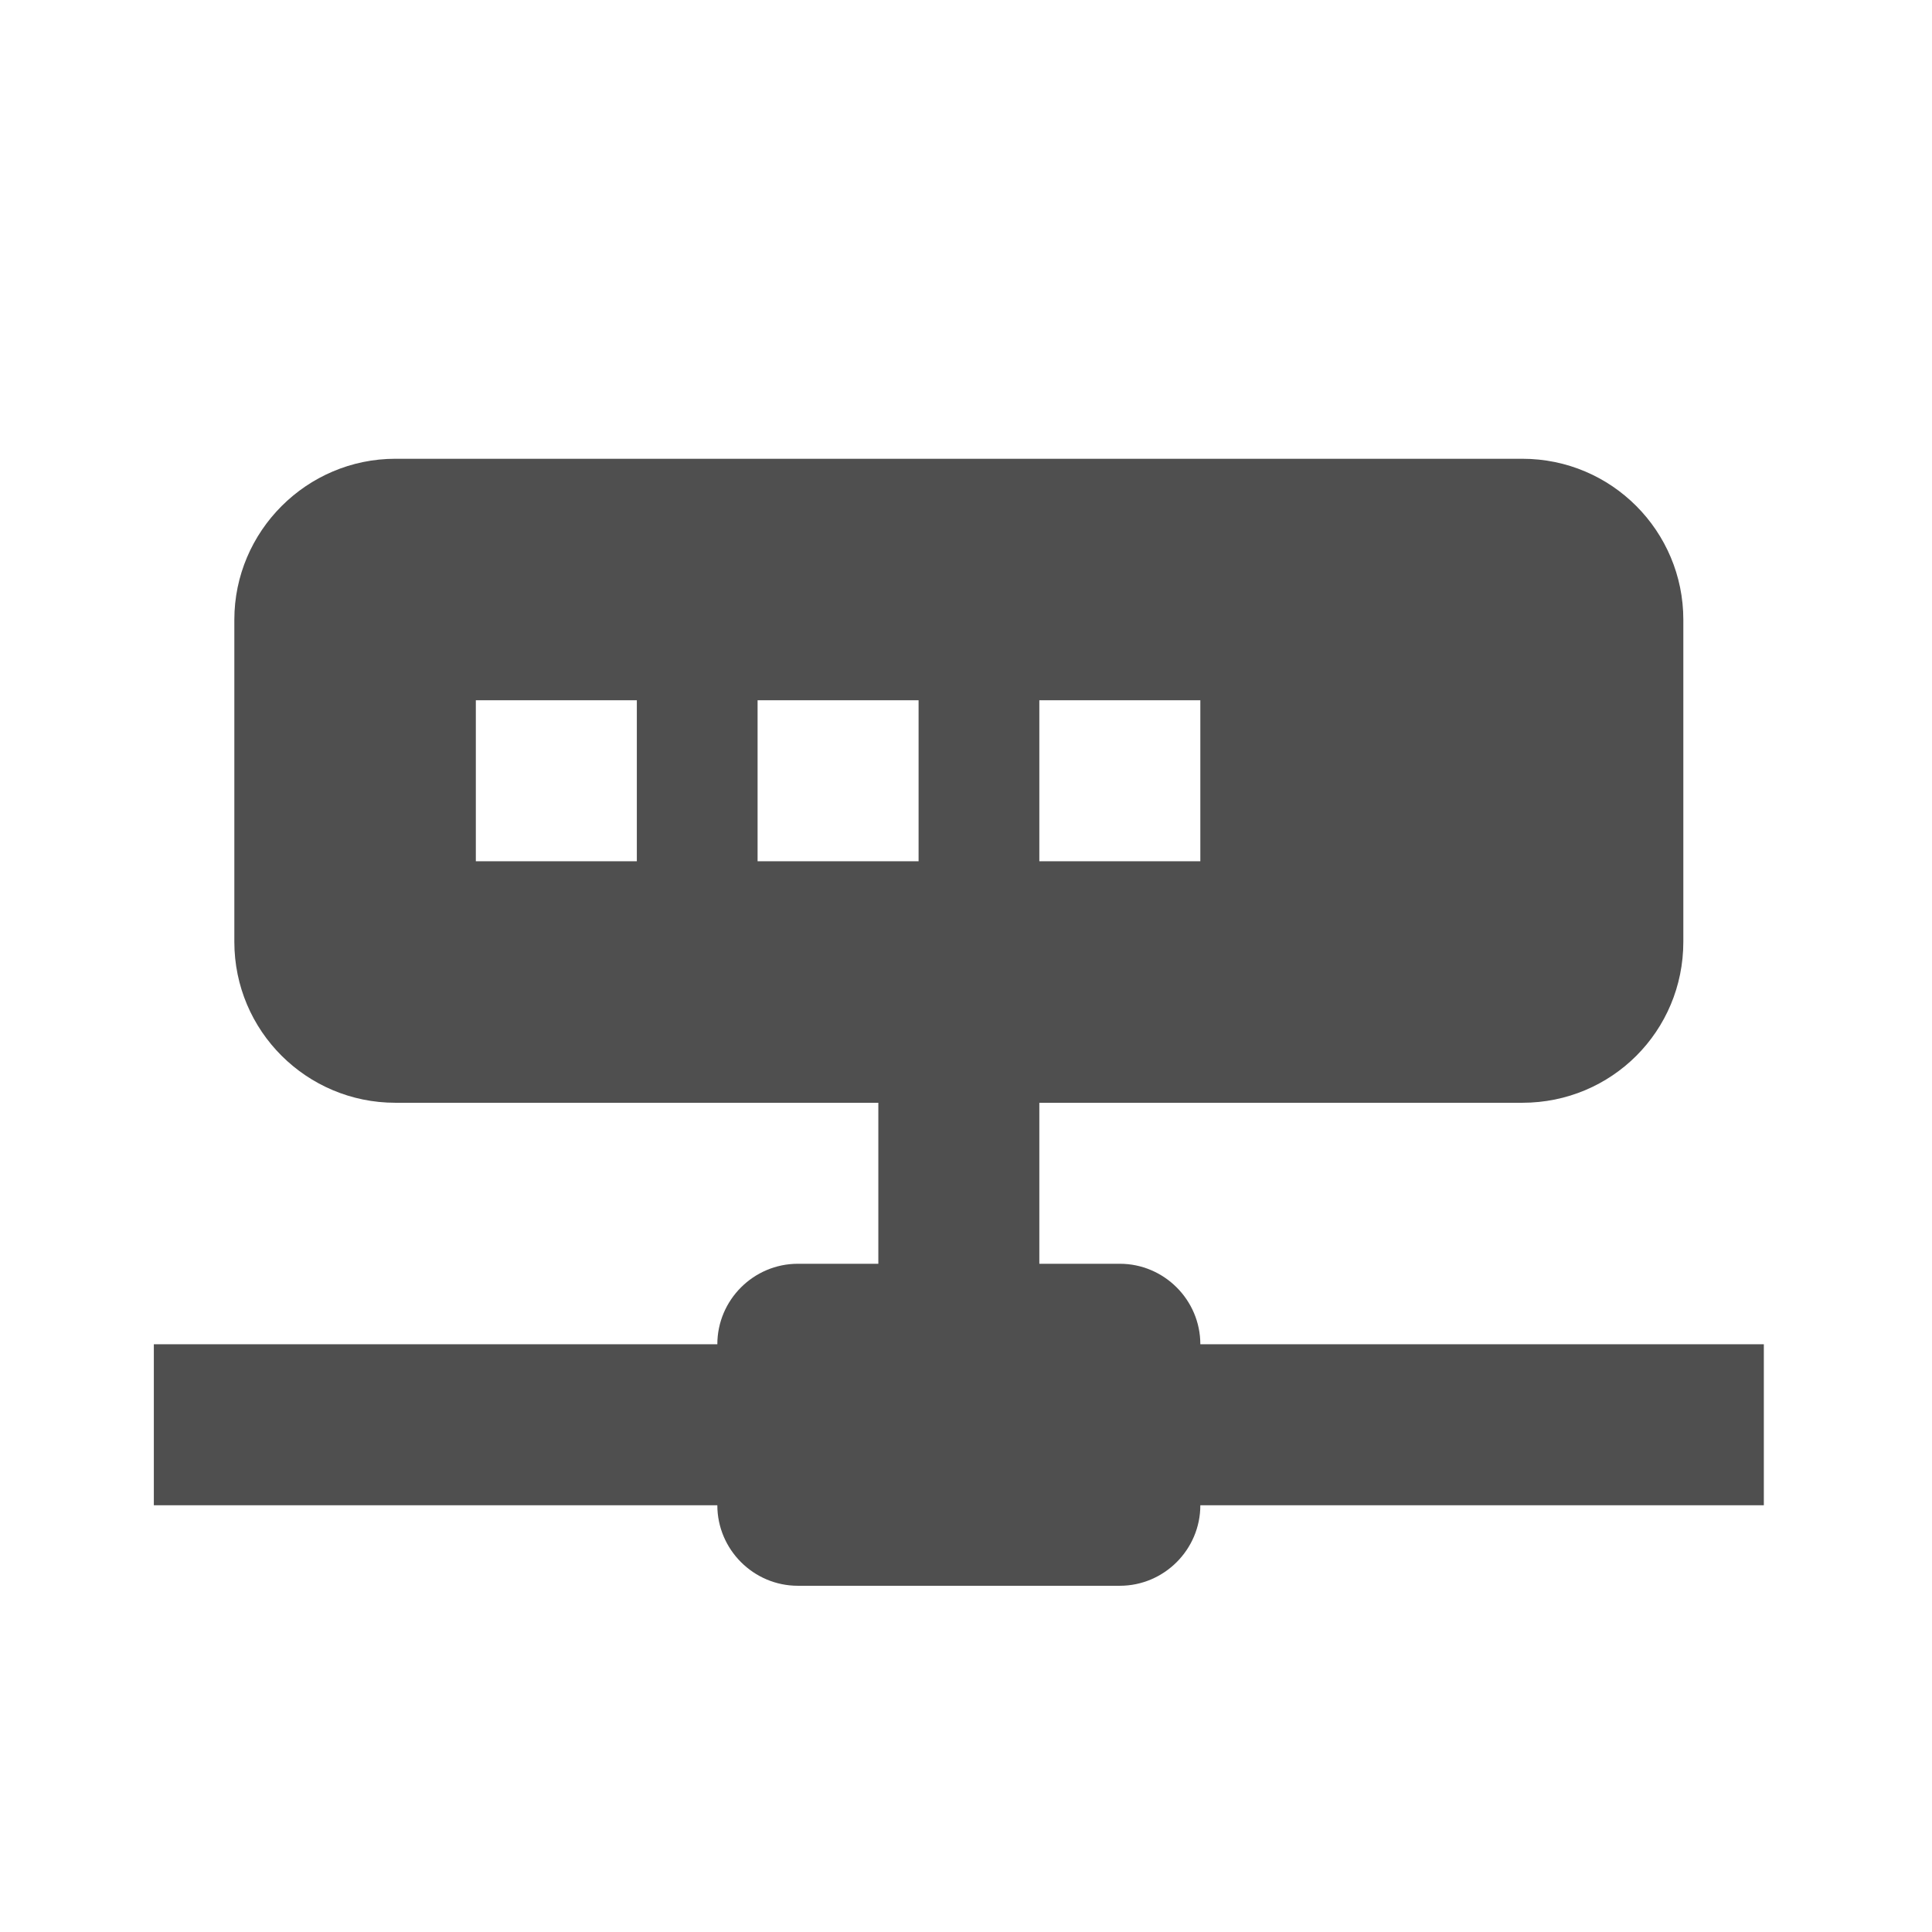 <svg xmlns="http://www.w3.org/2000/svg" width="16px" height="16px" viewBox="0 0 24 24"><path d="m 4.911,5.699 c -1.1,0 -2,0.9 -2,2 v 4 c 0,1.11 0.9,2 2,2 h 6 v 2 H 9.911 c -0.55,0 -1,0.45 -1,1 h -7 v 2 h 7 c 0,0.55 0.45,1 1,1 h 4 c 0.55,0 1,-0.45 1,-1 h 7 v -2 h -7 c 0,-0.55 -0.45,-1 -1,-1 h -1 v -2 h 6 c 1.11,0 2,-0.89 2,-2 V 7.699 c 0,-1.1 -0.89,-2 -2,-2 H 4.911 m 1,3 h 2 v 2 h -2 V 8.699 m 3.5,0 H 11.411 V 10.699 H 9.411 V 8.699 m 3.5,0 h 2 v 2 h -2 z" fill="#4F4F4F"/></svg>